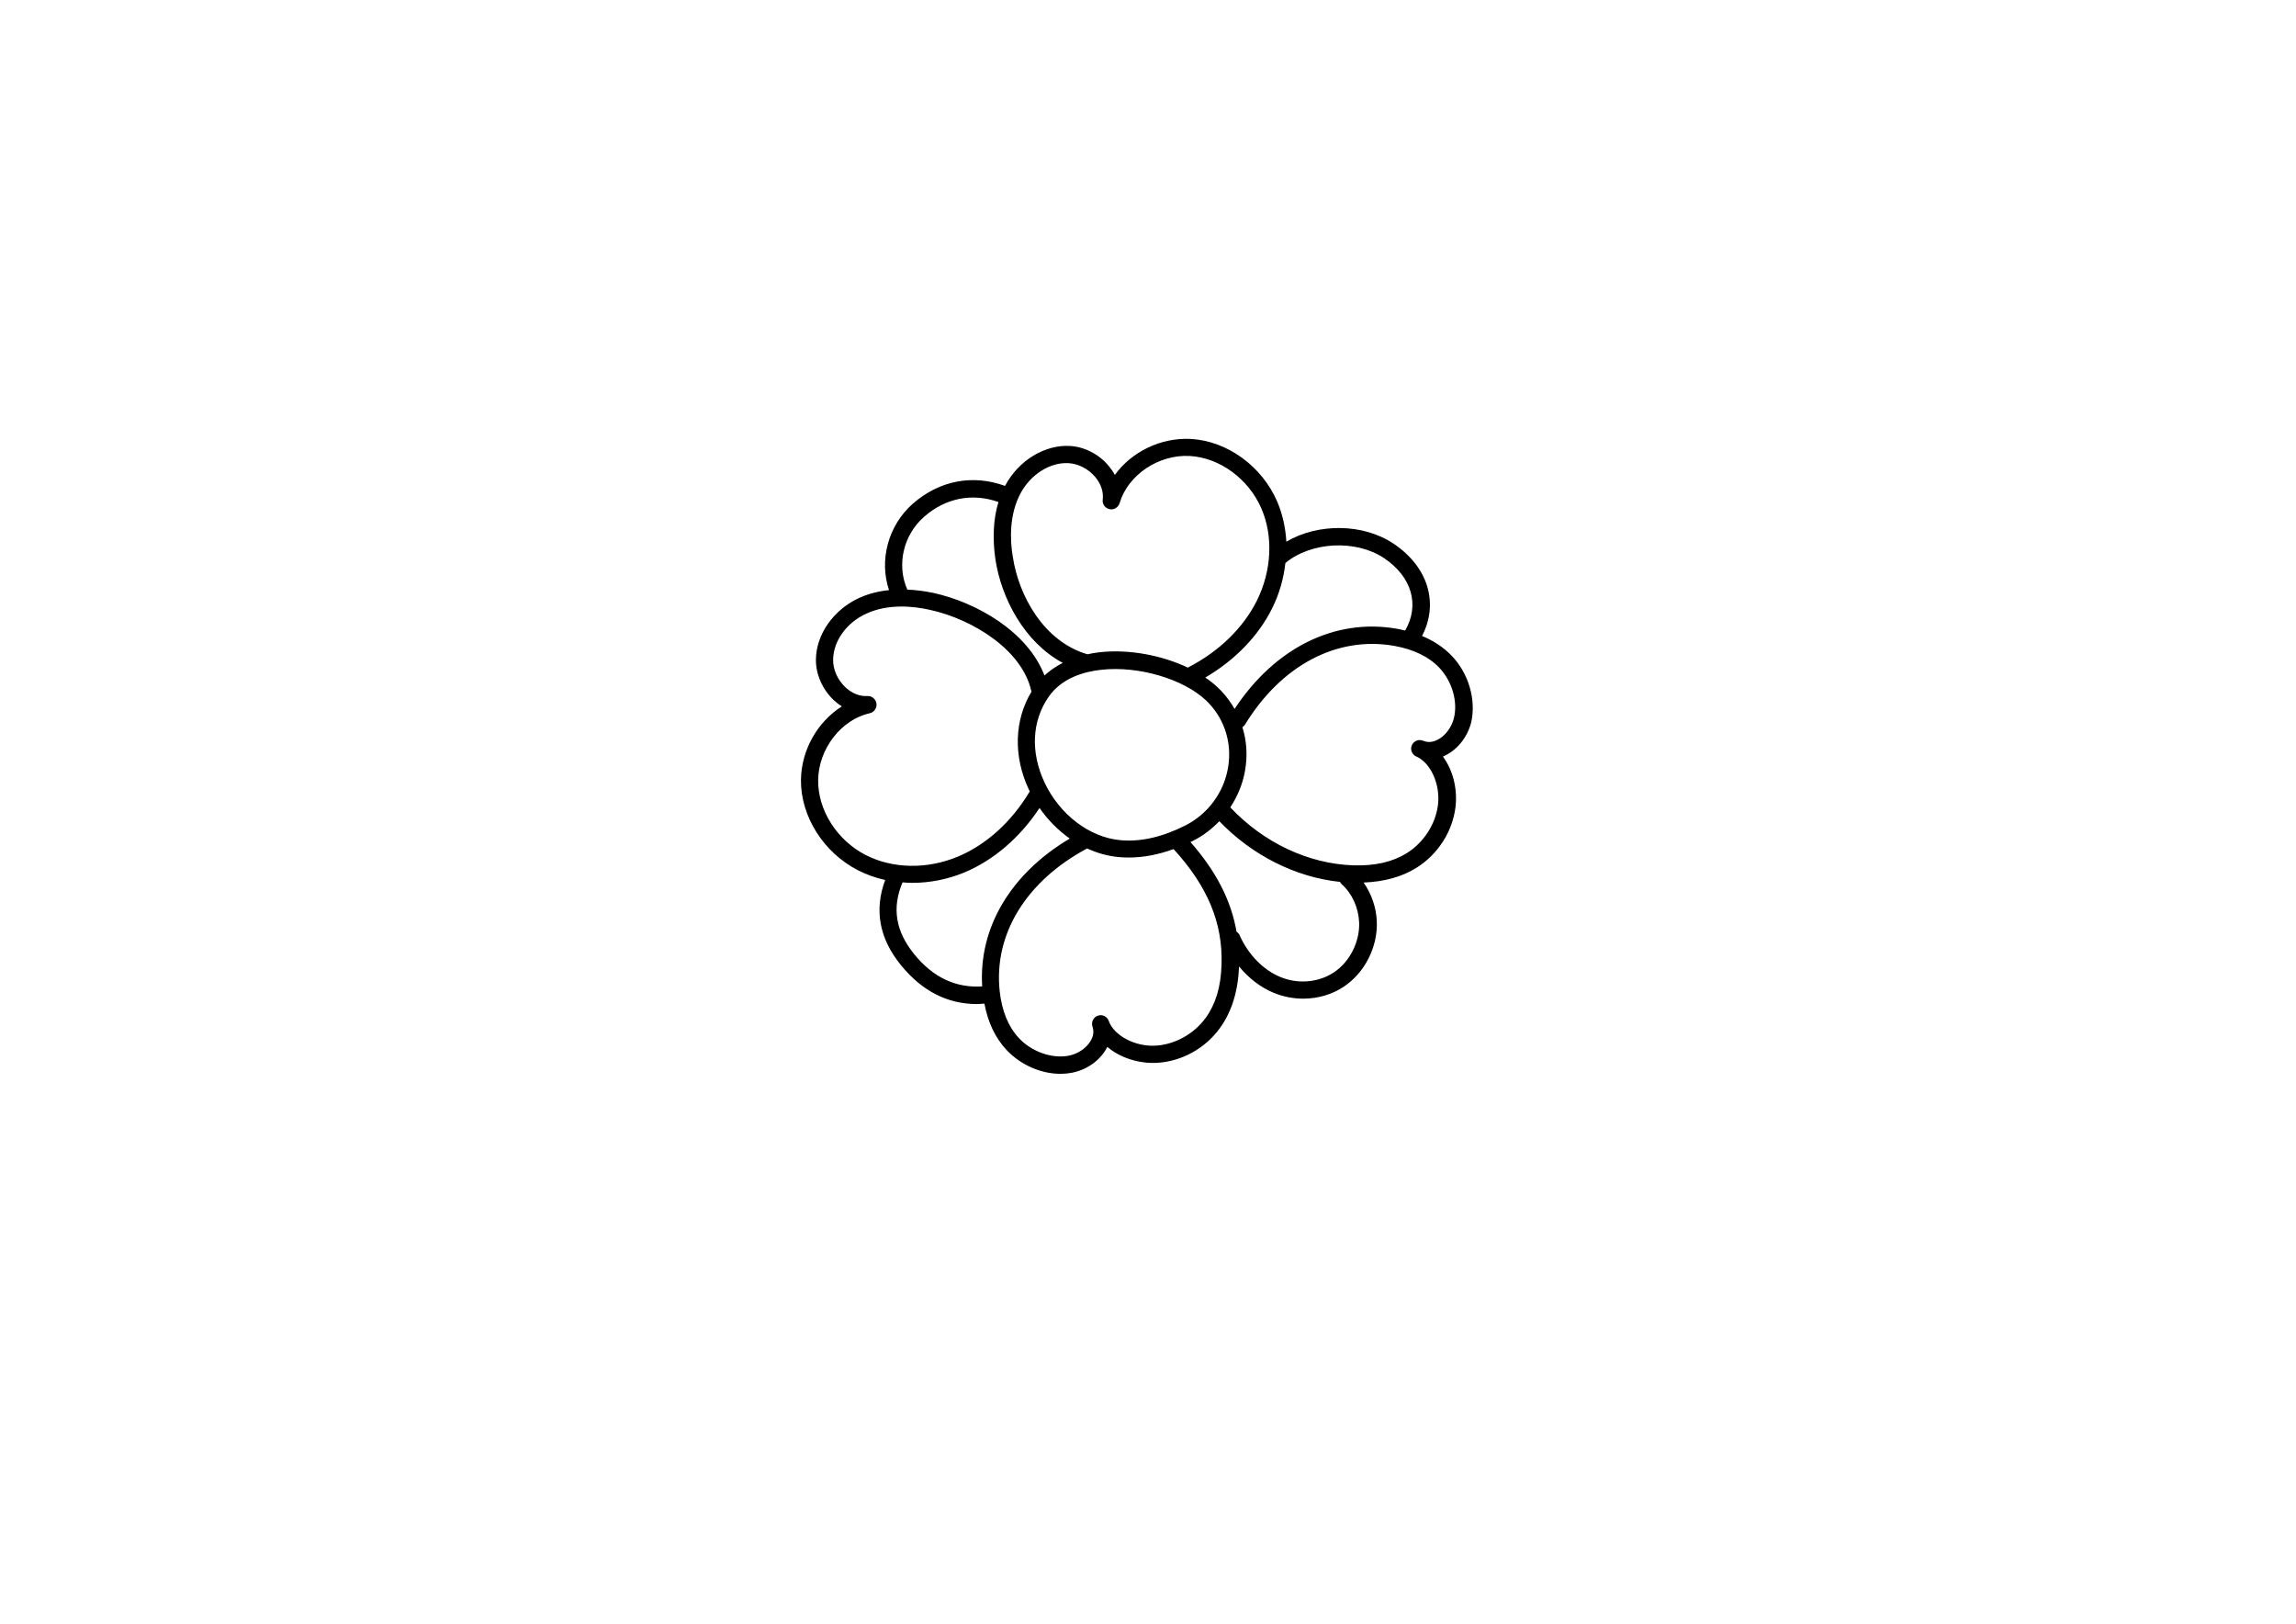 <?xml version='1.0' encoding='UTF-8'?>
<svg xmlns="http://www.w3.org/2000/svg" xmlns:xlink="http://www.w3.org/1999/xlink" width="297" height="210" viewBox="0 0 297 210">
  <rect x="0" y="0" width="297" height="210" fill="white"/>
  <g transform="translate(74.5,31.0) scale(0.206)"><path d="M550.1,261.4c-5.1-5.3-11.4-9.6-18.8-12.6c10.7-20.6,3.8-43.4-17.8-57.9c-19.2-12.9-47.5-13-67.4-1.3  c-0.5-8.7-2.4-17.3-5.7-25.1c-9.6-22.3-31.4-38.1-54.2-39.4c-19-1-37.3,8.1-47.8,22.6c-1-1.9-2.3-3.8-3.8-5.6  c-6.1-7.4-15.3-12.1-24.4-12.6c-15.8-0.9-32.2,9.1-40.6,24.8c0,0.1-0.1,0.2-0.1,0.3c-20.3-7.4-41.2-3.5-58,11.2  c-15.5,13.7-21.2,35.5-14.9,54.2c-6.7,0.7-12.9,2.3-18.5,4.8c-16.3,7.4-27.3,23-27.4,38.9c-0.1,9.1,4.1,18.6,11,25.2  c1.7,1.6,3.5,3,5.3,4.1c-15.2,9.6-25.5,27.3-25.7,46.2c-0.2,22.9,14.2,45.6,35.8,56.7c5.4,2.7,11.1,4.8,17.1,6.1  c-7,18.7-3.8,36.8,10,53.6c13.2,16.2,29.2,24.3,47.6,24.3c1.5,0,3.1-0.2,4.7-0.3c2.2,11.8,6.8,21.5,13.8,29  c8.9,9.5,21.6,15.1,34,15.1c2.3,0,4.5-0.2,6.7-0.6c9.1-1.6,17.4-7.2,21.8-14.7c0.3-0.5,0.6-1.1,0.9-1.6c7.9,6.7,19.4,10.6,31.2,10  c15.5-0.9,30.4-9.1,39.6-22c7.3-10.1,11.3-23.1,11.9-38.5c6.1,7.4,13.6,13.2,21.9,16.6c5.9,2.4,12.1,3.6,18.4,3.6  c9,0,17.9-2.5,25.3-7.4c13.3-8.8,21.5-24.9,20.9-41c-0.3-8.8-3.4-17.5-8.3-24.5c12.8-0.5,24-3.5,33.1-9.2  c13.5-8.4,22.7-22.7,24.6-38.1c1.4-11.7-1.7-23.4-7.9-31.8c0.6-0.2,1.1-0.5,1.7-0.8c7.7-3.8,13.9-11.8,16.1-20.8  C565.3,288.9,560.7,272.6,550.1,261.4 M507.4,199.9c17.5,11.7,22.6,29.4,13.3,45.5c-1.6-0.4-3.3-0.8-5-1.1  c-39-6.9-76.8,11.9-102.1,50.3c-2.3-4-5-7.7-8.2-11.1c-0.8-0.8-1.6-1.7-2.5-2.5c-2.3-2.2-4.9-4.2-7.7-6.1  c18.6-10.9,33.4-26.1,42-43.5c4.5-9,7.2-18.7,8.3-28.4C461.6,189.6,489.7,188.1,507.4,199.9 M341.8,377  c-19.4-1.8-38.1-16.1-47.6-36.3c-8.8-18.9-7.9-38.4,2.5-53.5c8.3-12.2,22.8-16.1,33.4-17.2c23.1-2.5,51.1,5.7,65.4,19.1  c0.7,0.7,1.4,1.3,2,2c10.2,10.8,14.5,25.5,12,40.3c-2.6,15.5-12.5,29-26.5,36.2C368.5,375,354.7,378.2,341.8,377 M279.1,159.4  c6.4-12.1,18.7-19.8,30.3-19.1c6.2,0.4,12.4,3.6,16.7,8.7c3.6,4.3,5.3,9.4,4.7,14.2c-0.4,2.8,1.5,5.4,4.3,6c2.7,0.6,5.5-1.1,6.3-3.8  c5.2-17.7,24.5-30.7,44.1-29.6c18.8,1.1,36.8,14.3,44.9,32.9c7.6,17.5,6.5,39.2-2.8,57.9c-8.5,17.1-23.8,32-43.1,41.9  c-0.1,0-0.1,0.1-0.2,0.2c-16.4-7.8-37-11.7-55.3-9.7c-2.7,0.3-5.3,0.7-7.8,1.3c0,0,0,0,0,0c-27.2-7.9-43.2-36.5-46.9-61.4  C272.5,188.2,272.1,172.6,279.1,159.4 M218.6,174c13.5-11.9,30.3-15.1,46.7-9.3c-3.2,10.5-3.8,22.8-1.9,36c3.7,24.3,18,51.9,42.3,65  c-4.3,2.2-8.1,4.8-11.5,7.9c-10.4-27.3-42.3-45.8-69.6-51.8c-5.7-1.2-11.2-1.9-16.5-2.1C201.3,204.4,205.4,185.6,218.6,174   M152.1,339.3c0.2-19.5,14.4-38,32.4-42c2.8-0.6,4.6-3.3,4.2-6.1c-0.4-2.8-3-4.9-5.7-4.7c-4.9,0.3-9.8-1.7-13.9-5.6  c-4.8-4.6-7.7-11-7.6-17.2c0.1-11.7,8.5-23.4,21-29c13.6-6.2,29.2-4.7,39.8-2.3c27.3,6,57.9,25.4,63.6,50.8c0,0.2,0.2,0.3,0.2,0.5  c-10.8,17.8-11.6,40.5-1.7,61.5c0.2,0.4,0.4,0.8,0.6,1.3c-0.1,0.2-0.3,0.3-0.4,0.5c-11.2,18.6-27,32.9-44.7,40.3  c-19.3,8.1-41,7.7-58-1C163.9,377,151.9,358.2,152.1,339.3 M212.5,448.7c-11.8-14.5-14.2-29.2-7.4-45.2c2.1,0.2,4.1,0.3,6.2,0.3  c11,0,22.2-2.2,32.8-6.6c18.3-7.7,34.8-21.9,47-40.4c5.3,7.6,11.8,14.1,19,19.2c-37.1,22-57.3,56-55,92.8  C238.6,469.9,224.3,463.2,212.5,448.7 M395.5,488.5c-7.3,10.1-19.3,16.8-31.4,17.5c-12.9,0.8-26.1-6.2-29.5-15.4c0,0,0-0.1,0-0.1  c-1-2.8-4.1-4.3-6.9-3.3c-2.8,1-4.3,4.1-3.3,6.9c0,0,0,0.1,0,0.1c1.2,3.5,0.1,6.7-1.2,8.8c-2.7,4.7-8.3,8.4-14.2,9.4  c-10.5,1.8-23-2.7-30.9-11.2c-6.6-7.1-10.6-16.9-12-29.3c-3.9-35.8,16.6-69.2,54.9-89.7c6.3,2.9,13,4.8,19.7,5.4  c2.1,0.2,4.3,0.3,6.5,0.3c9.1,0,18.5-1.8,28.1-5.3c21.4,23.4,31,46.5,30.1,72.6C405,469.1,401.7,479.9,395.5,488.5 M475.8,460.1  c-9.6,6.3-22.4,7.4-33.5,2.8c-10.8-4.5-20.1-14-25.6-26.3c-0.4-0.9-1.1-1.6-1.9-2.2c-3.4-19.7-12.9-38-28.9-56.2  c0.7-0.3,1.3-0.6,2-1c6.1-3.1,11.5-7.3,16.1-12.1c20.8,21.6,48,35.2,75.8,38.1c0.3,0.5,0.6,1.1,1.1,1.5c6.5,5.8,10.5,14.7,10.9,23.9  C492.3,440.8,485.9,453.5,475.8,460.1 M551.3,300.4c-1.4,5.8-5.5,11.2-10.3,13.6c-2.2,1.1-5.5,2.1-8.9,0.6c0,0-0.1,0-0.1,0  c-2.8-1.2-5.9,0.1-7.1,2.8c-1.2,2.7,0.1,5.9,2.8,7.1c0,0,0.1,0,0.1,0c9,4,15.1,17.6,13.5,30.4c-1.5,12.1-9,23.6-19.5,30.2  c-9,5.6-20,8.1-33.6,7.7c-28.1-0.9-56.3-14.1-77.3-36.4c4.6-7,7.9-14.9,9.3-23.3c1.6-9.3,1-18.5-1.7-27c0.6-0.4,1.1-1,1.6-1.6  c22.8-37.3,57.8-55.8,93.7-49.5c12.2,2.2,21.8,6.8,28.4,13.8C550.2,277.3,553.9,290,551.3,300.4"/>
</g>
</svg>

